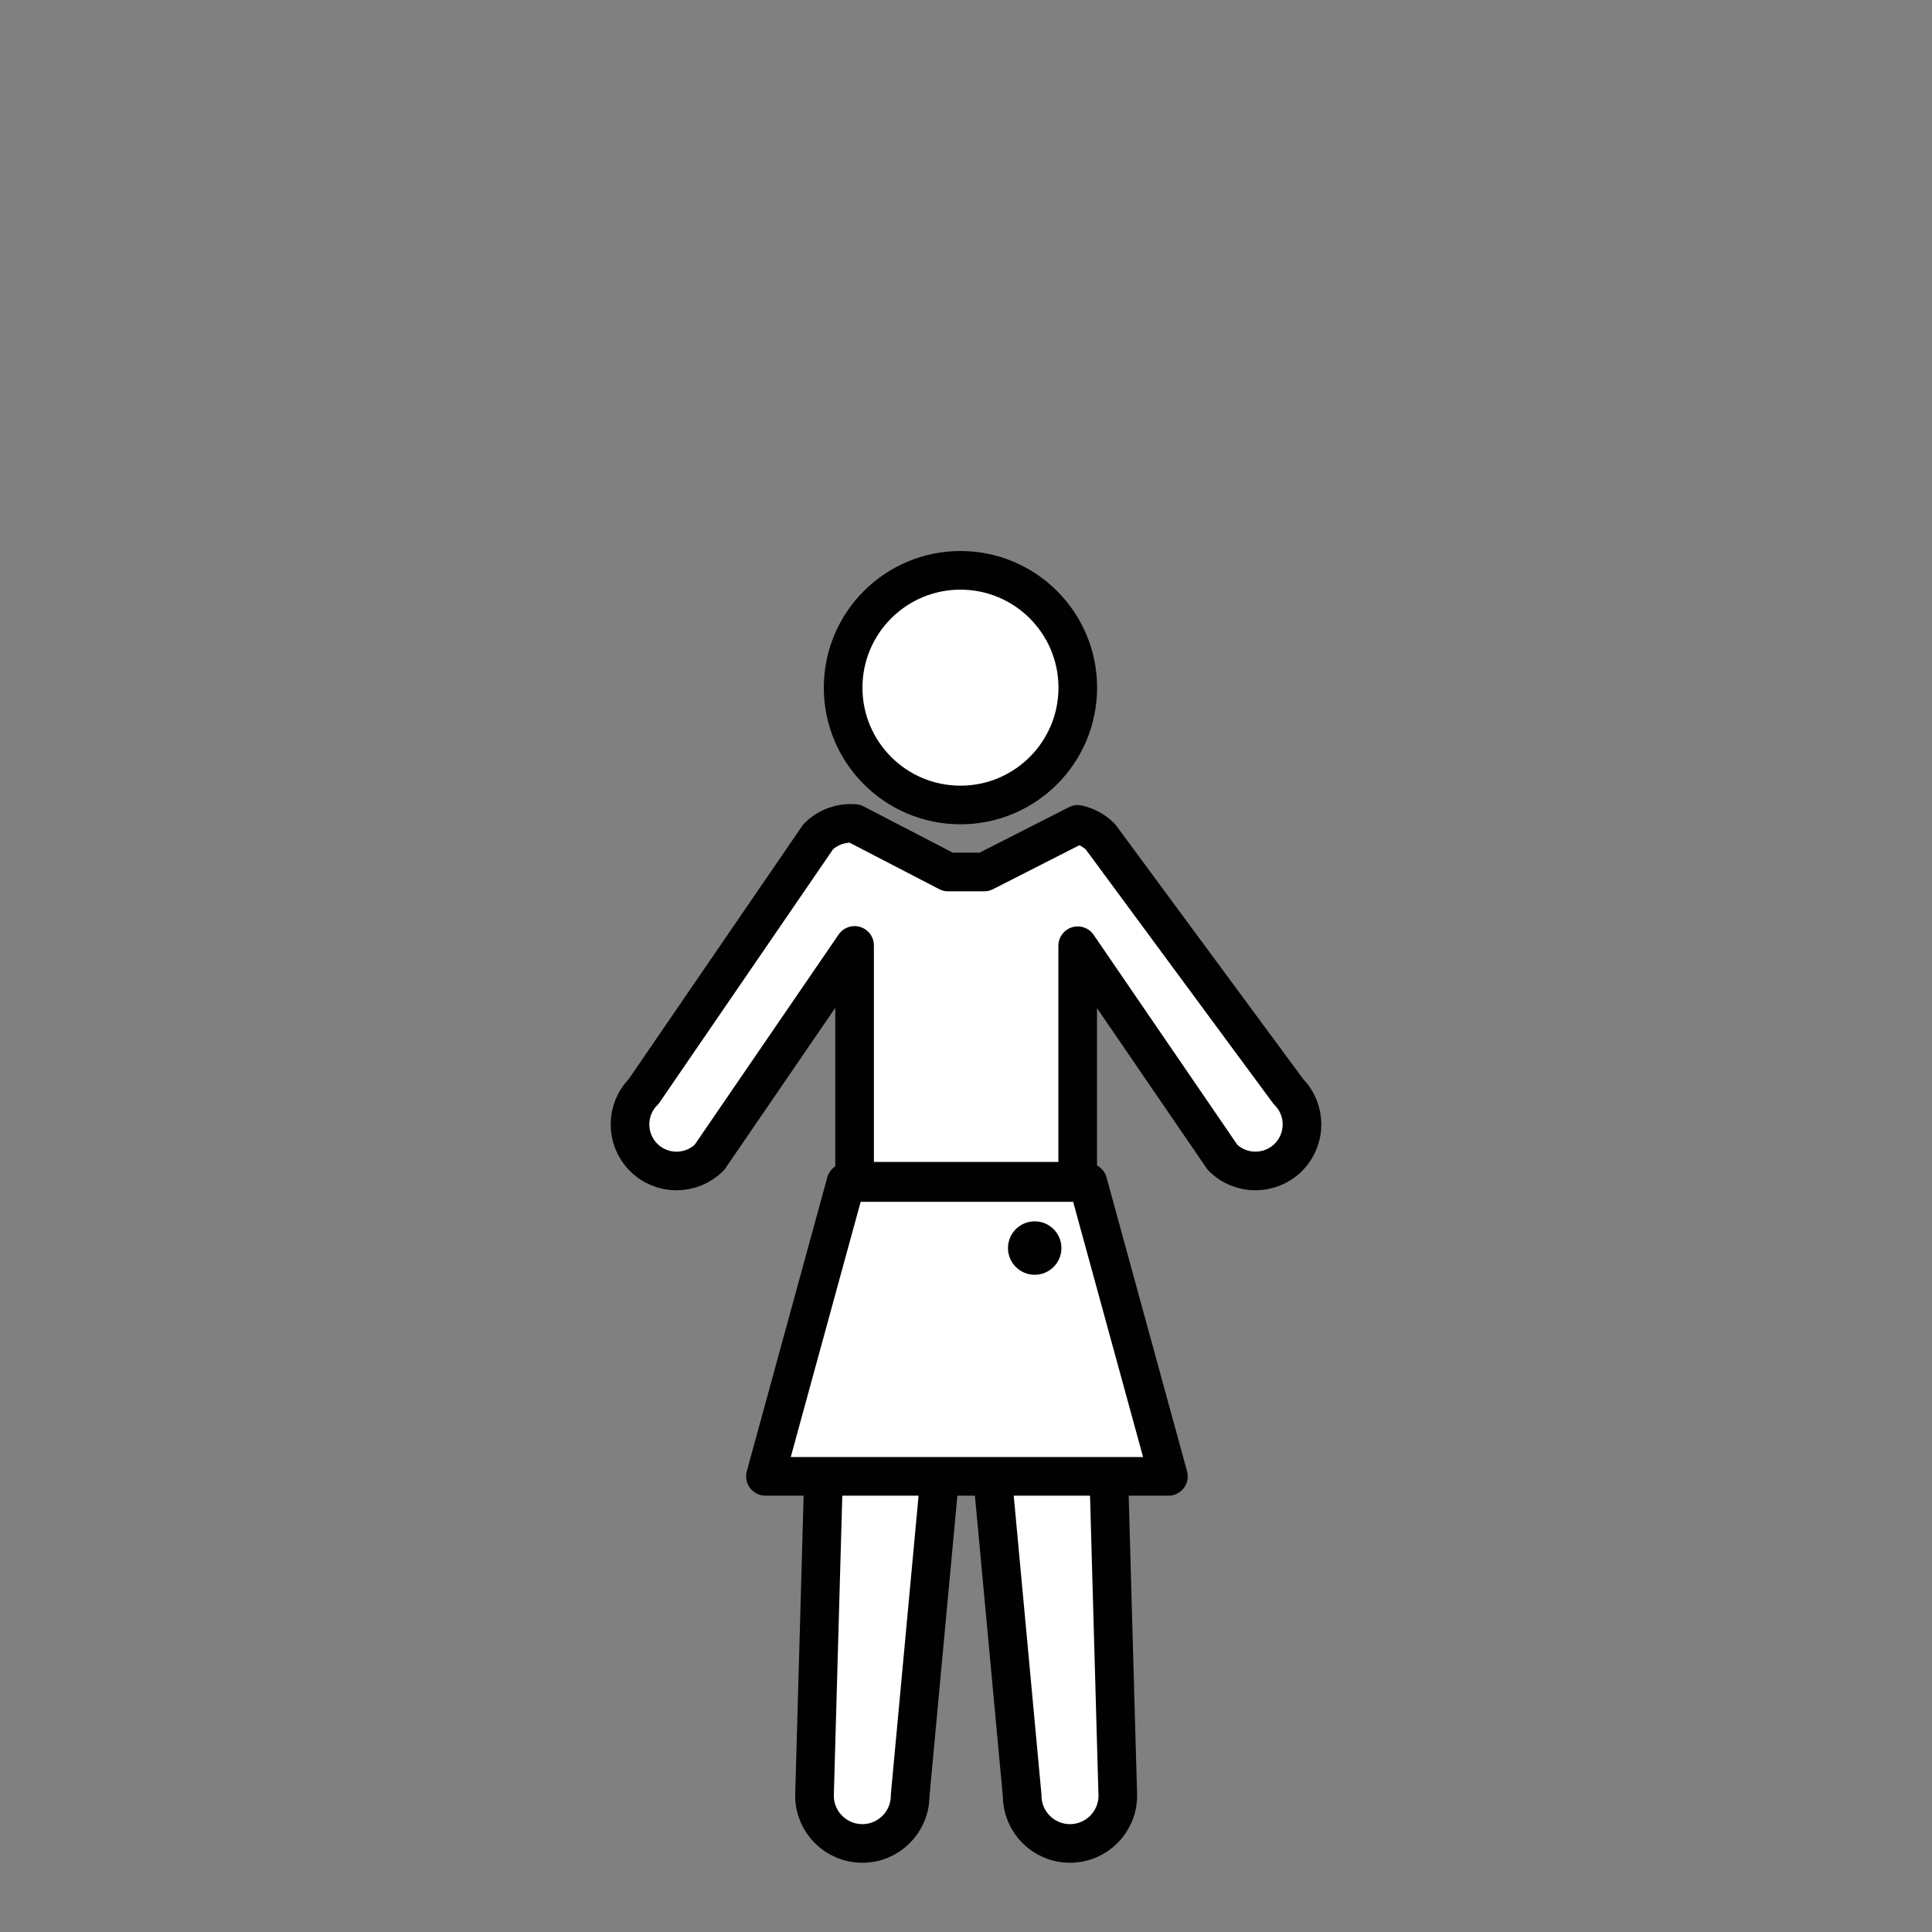 <?xml version="1.0" ?><!DOCTYPE svg  PUBLIC '-//W3C//DTD SVG 1.1//EN'  'http://www.w3.org/Graphics/SVG/1.1/DTD/svg11.dtd'>
<svg
   xmlns:dc="http://purl.org/dc/elements/1.1/"
   xmlns:cc="http://creativecommons.org/ns#"
   xmlns:rdf="http://www.w3.org/1999/02/22-rdf-syntax-ns#"
   xmlns:svg="http://www.w3.org/2000/svg"
   xmlns="http://www.w3.org/2000/svg"
   version="1.1"
   width="175"
   height="175"
   viewBox="0 0 175 175"
   xml:space="preserve">
<rect x="0" y="0" width="175" height="175" fill="#808080" stroke="none"/>
<g
     transform="translate(50,-3.181)"
     id="g3522"><path
       d="M 66.701,102.051 49.678,78.979 c -0.584,-0.586 -1.303,-0.955 -2.059,-1.125 l -8.469,4.311 h -3.273 l -8.469,-4.391 c -1.182,-0.09 -2.395,0.301 -3.299,1.205 l -15.81,23.072 c -1.646,1.648 -1.646,4.314 0,5.963 0.822,0.822 1.902,1.234 2.982,1.234 1.078,0 2.156,-0.412 2.98,-1.234 L 27.407,88.817 V 110.18 H 47.618 V 88.846 l 13.119,19.168 c 0.822,0.822 1.902,1.234 2.98,1.234 1.08,0 2.158,-0.412 2.982,-1.234 1.647,-1.649 1.649,-4.315 0.002,-5.963 z"
       id="path3524"
       style="fill:#ffffff;stroke:#010101;stroke-width:3.5;stroke-linecap:round;stroke-linejoin:round;stroke-miterlimit:10" /><circle
       cx="36.998"
       cy="65.469"
       r="10.627"
       id="circle3526"
       style="fill:#ffffff;stroke:#010101;stroke-width:3.5;stroke-linecap:round;stroke-linejoin:round;stroke-miterlimit:10" /><path
       d="m 24.988,119.055 v 3.85 l -1.211,42.926 c 0,2.391 1.939,4.328 4.332,4.328 2.391,0 4.33,-1.938 4.33,-4.328 L 36.07,126.72 h 2.887 l 3.631,39.111 c 0,2.391 1.938,4.328 4.33,4.328 2.392,0 4.332,-1.938 4.332,-4.328 l -1.209,-42.926 v -3.85 l -2.422,-8.664 H 27.408 l -2.42,8.664 z"
       id="path3528"
       style="fill:#ffffff;stroke:#010101;stroke-width:3.5;stroke-linecap:round;stroke-linejoin:round;stroke-miterlimit:10" /><polygon
       points="19.332,136.91 26.623,110.291 48.541,110.291 55.834,136.91 "
       id="polygon3530"
       style="fill:#ffffff;stroke:#010101;stroke-width:3.5;stroke-linecap:round;stroke-linejoin:round;stroke-miterlimit:10" /><circle
       cx="43.723"
       cy="116.23"
       r="2.42"
       id="circle3532"
       style="fill:#010101" /></g></svg>
